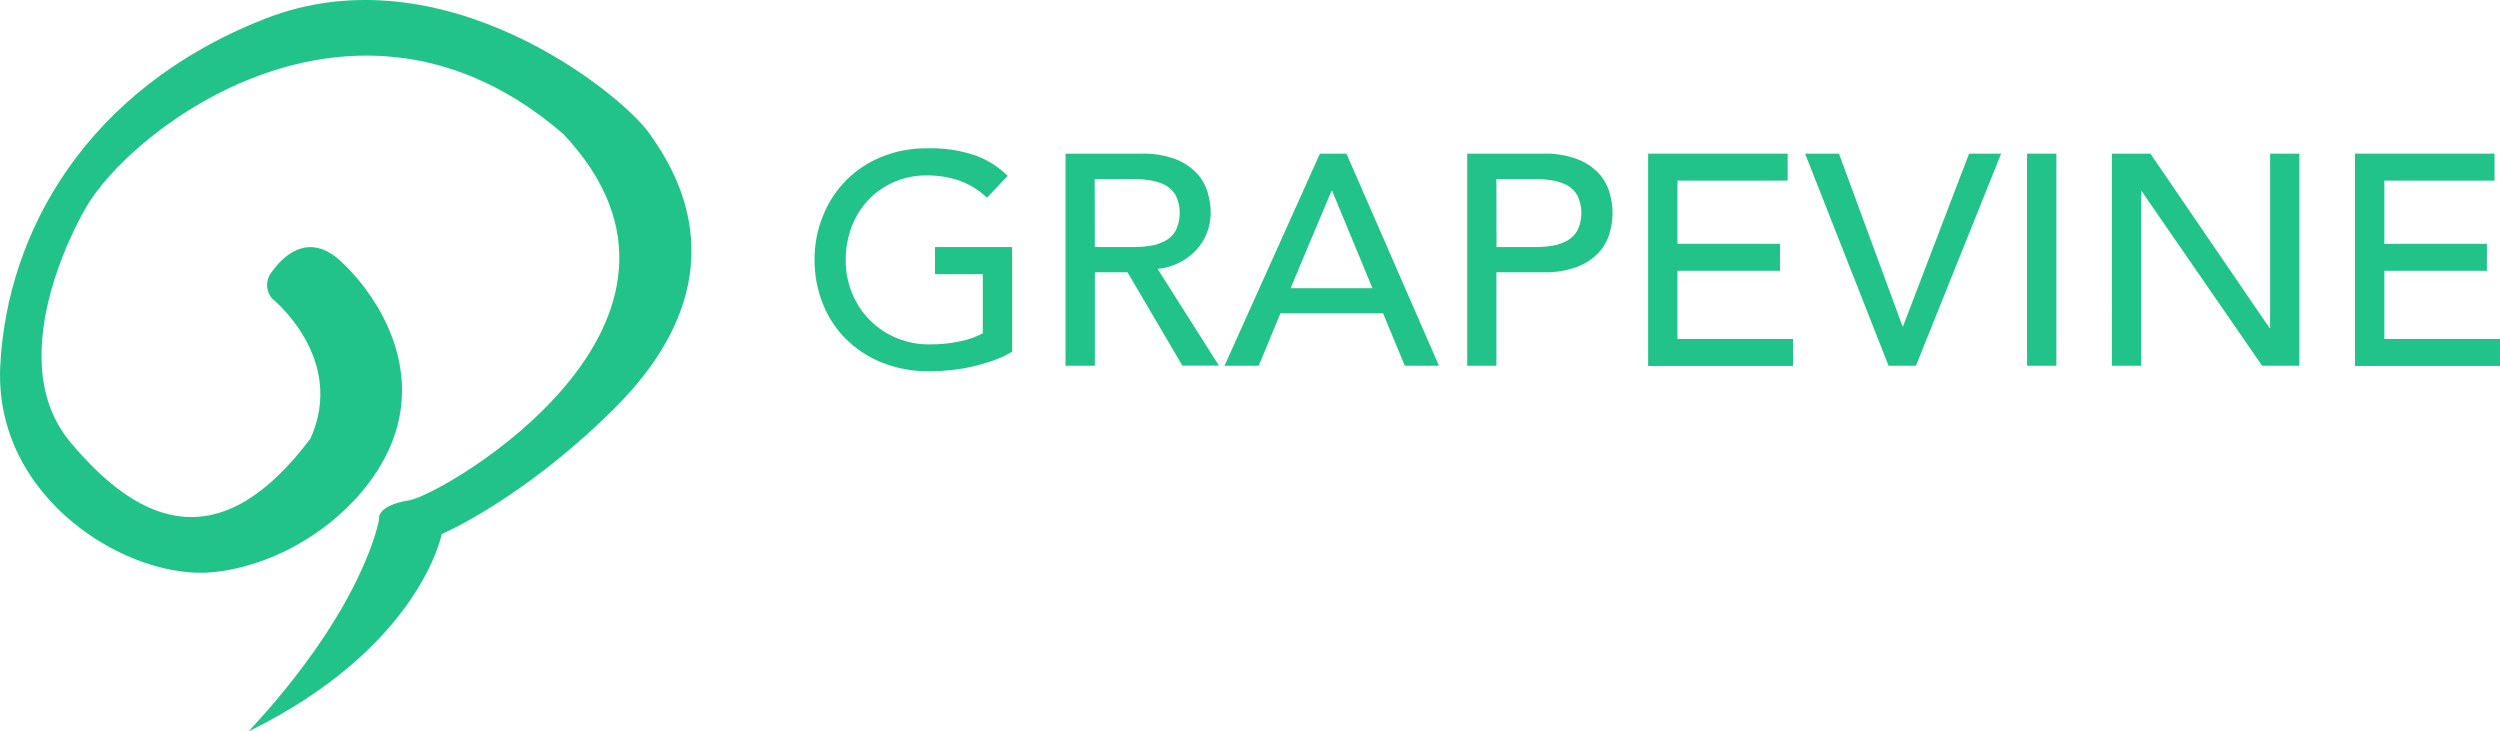 <svg width="229" height="67" viewBox="0 0 229 67" fill="none" xmlns="http://www.w3.org/2000/svg">
<g id="Frame" clip-path="url(#clip0_218_7235)">
<path id="Vector" d="M40.457 48.922C40.457 48.922 38.503 59.275 22.762 67C33.506 55.461 34.731 47.532 34.731 47.532C34.731 47.532 34.421 46.326 37.493 45.826C40.564 45.326 67.848 29.544 51.606 12.281C32.487 -4.247 11.844 11.934 7.842 19.066C7.842 19.066 -0.204 32.495 6.413 40.459C13.03 48.422 20.339 50.936 28.441 40.166C31.751 32.788 24.907 27.33 24.907 27.33C24.622 26.987 24.466 26.557 24.466 26.114C24.466 25.671 24.622 25.241 24.907 24.898C25.886 23.493 28.218 21.205 31.146 23.864C34.075 26.522 38.141 32.346 36.41 38.983C34.679 45.619 27.259 51.596 19.571 52.408C11.884 53.22 -0.578 45.771 0.023 33.525C0.624 21.279 7.917 8.151 24.231 1.733C40.544 -4.684 56.806 8.518 59.416 12.133C62.027 15.748 68.29 25.706 55.959 37.73C47.691 45.846 40.457 48.922 40.457 48.922Z" fill="#22C38A"/>
<path id="Vector_2" d="M92.71 22.634V32.214C92.188 32.529 91.635 32.79 91.059 32.995C90.433 33.22 89.794 33.409 89.145 33.56C88.482 33.715 87.809 33.828 87.132 33.9C86.495 33.971 85.855 34.008 85.214 34.009C83.677 34.036 82.15 33.757 80.725 33.19C79.472 32.68 78.34 31.923 77.399 30.965C76.49 30.03 75.785 28.924 75.326 27.713C74.85 26.465 74.608 25.142 74.614 23.809C74.601 22.427 74.862 21.056 75.382 19.773C75.864 18.563 76.583 17.458 77.499 16.521C78.423 15.593 79.531 14.86 80.753 14.366C82.076 13.834 83.494 13.568 84.923 13.585C86.445 13.536 87.962 13.764 89.4 14.257C90.491 14.665 91.482 15.296 92.308 16.107L90.406 18.113C89.671 17.405 88.787 16.861 87.816 16.521C86.887 16.217 85.914 16.064 84.935 16.068C83.918 16.05 82.908 16.243 81.972 16.636C81.037 17.029 80.197 17.613 79.508 18.348C78.845 19.061 78.333 19.895 78 20.803C77.641 21.766 77.461 22.784 77.467 23.809C77.456 24.856 77.656 25.895 78.055 26.866C78.428 27.781 78.978 28.616 79.675 29.325C80.388 30.04 81.242 30.605 82.184 30.987C83.127 31.369 84.138 31.559 85.158 31.546C86.064 31.551 86.968 31.464 87.856 31.285C88.614 31.144 89.345 30.89 90.024 30.531V25.109H85.647V22.634H92.71Z" fill="#22C38A"/>
<path id="Vector_3" d="M97.603 14.073H104.555C105.622 14.04 106.686 14.213 107.686 14.581C108.424 14.865 109.089 15.306 109.632 15.873C110.096 16.375 110.435 16.977 110.623 17.629C110.804 18.239 110.897 18.872 110.901 19.507C110.904 20.746 110.442 21.942 109.604 22.868C109.165 23.345 108.644 23.741 108.064 24.039C107.434 24.365 106.744 24.565 106.035 24.629L111.657 33.49H108.303L103.281 24.941H100.289V33.502H97.603V14.073ZM100.289 22.634H103.815C104.334 22.635 104.853 22.594 105.366 22.513C105.847 22.441 106.312 22.288 106.739 22.06C107.143 21.837 107.476 21.508 107.702 21.111C107.94 20.609 108.064 20.061 108.064 19.507C108.064 18.953 107.94 18.405 107.702 17.903C107.474 17.507 107.141 17.18 106.739 16.954C106.305 16.733 105.835 16.587 105.351 16.521C104.837 16.439 104.318 16.399 103.799 16.4H100.273L100.289 22.634Z" fill="#22C38A"/>
<path id="Vector_4" d="M120.904 14.073H123.335L131.81 33.502H128.679L126.689 28.7H117.287L115.297 33.502H112.166L120.904 14.073ZM125.714 26.397L122.022 17.477H121.966L118.218 26.397H125.714Z" fill="#22C38A"/>
<path id="Vector_5" d="M134.396 14.073H141.36C142.427 14.04 143.491 14.212 144.491 14.581C145.23 14.864 145.894 15.305 146.437 15.873C146.901 16.375 147.24 16.977 147.428 17.629C147.804 18.855 147.804 20.163 147.428 21.389C147.238 22.041 146.899 22.642 146.437 23.145C145.893 23.71 145.229 24.15 144.491 24.434C143.491 24.802 142.427 24.974 141.36 24.941H137.07V33.502H134.396V14.073ZM137.082 22.634H140.604C141.123 22.635 141.642 22.594 142.155 22.513C142.636 22.441 143.101 22.288 143.528 22.06C143.932 21.837 144.265 21.508 144.491 21.111C144.732 20.61 144.857 20.062 144.857 19.507C144.857 18.952 144.732 18.404 144.491 17.903C144.263 17.507 143.93 17.18 143.528 16.954C143.095 16.733 142.627 16.587 142.143 16.521C141.63 16.439 141.111 16.399 140.592 16.4H137.07L137.082 22.634Z" fill="#22C38A"/>
<path id="Vector_6" d="M150.969 14.073H163.749V16.544H153.655V22.333H163.045V24.804H153.655V31.05H164.239V33.522H150.969V14.073Z" fill="#22C38A"/>
<path id="Vector_7" d="M165.346 14.073H168.449L174.266 29.879H174.322L180.366 14.073H183.303L175.5 33.502H172.993L165.346 14.073Z" fill="#22C38A"/>
<path id="Vector_8" d="M185.678 14.073H188.364V33.502H185.678V14.073Z" fill="#22C38A"/>
<path id="Vector_9" d="M193.451 14.073H196.977L207.887 30.043H207.943V14.073H210.624V33.502H207.21L196.189 17.532H196.133V33.502H193.447L193.451 14.073Z" fill="#22C38A"/>
<path id="Vector_10" d="M215.719 14.073H228.499V16.544H218.405V22.333H227.799V24.804H218.405V31.05H229.004V33.522H215.719V14.073Z" fill="#22C38A"/>
</g>
<defs>
<clipPath id="clip0_218_7235">
<rect width="229" height="67" fill="white"/>
</clipPath>
</defs>
</svg>
